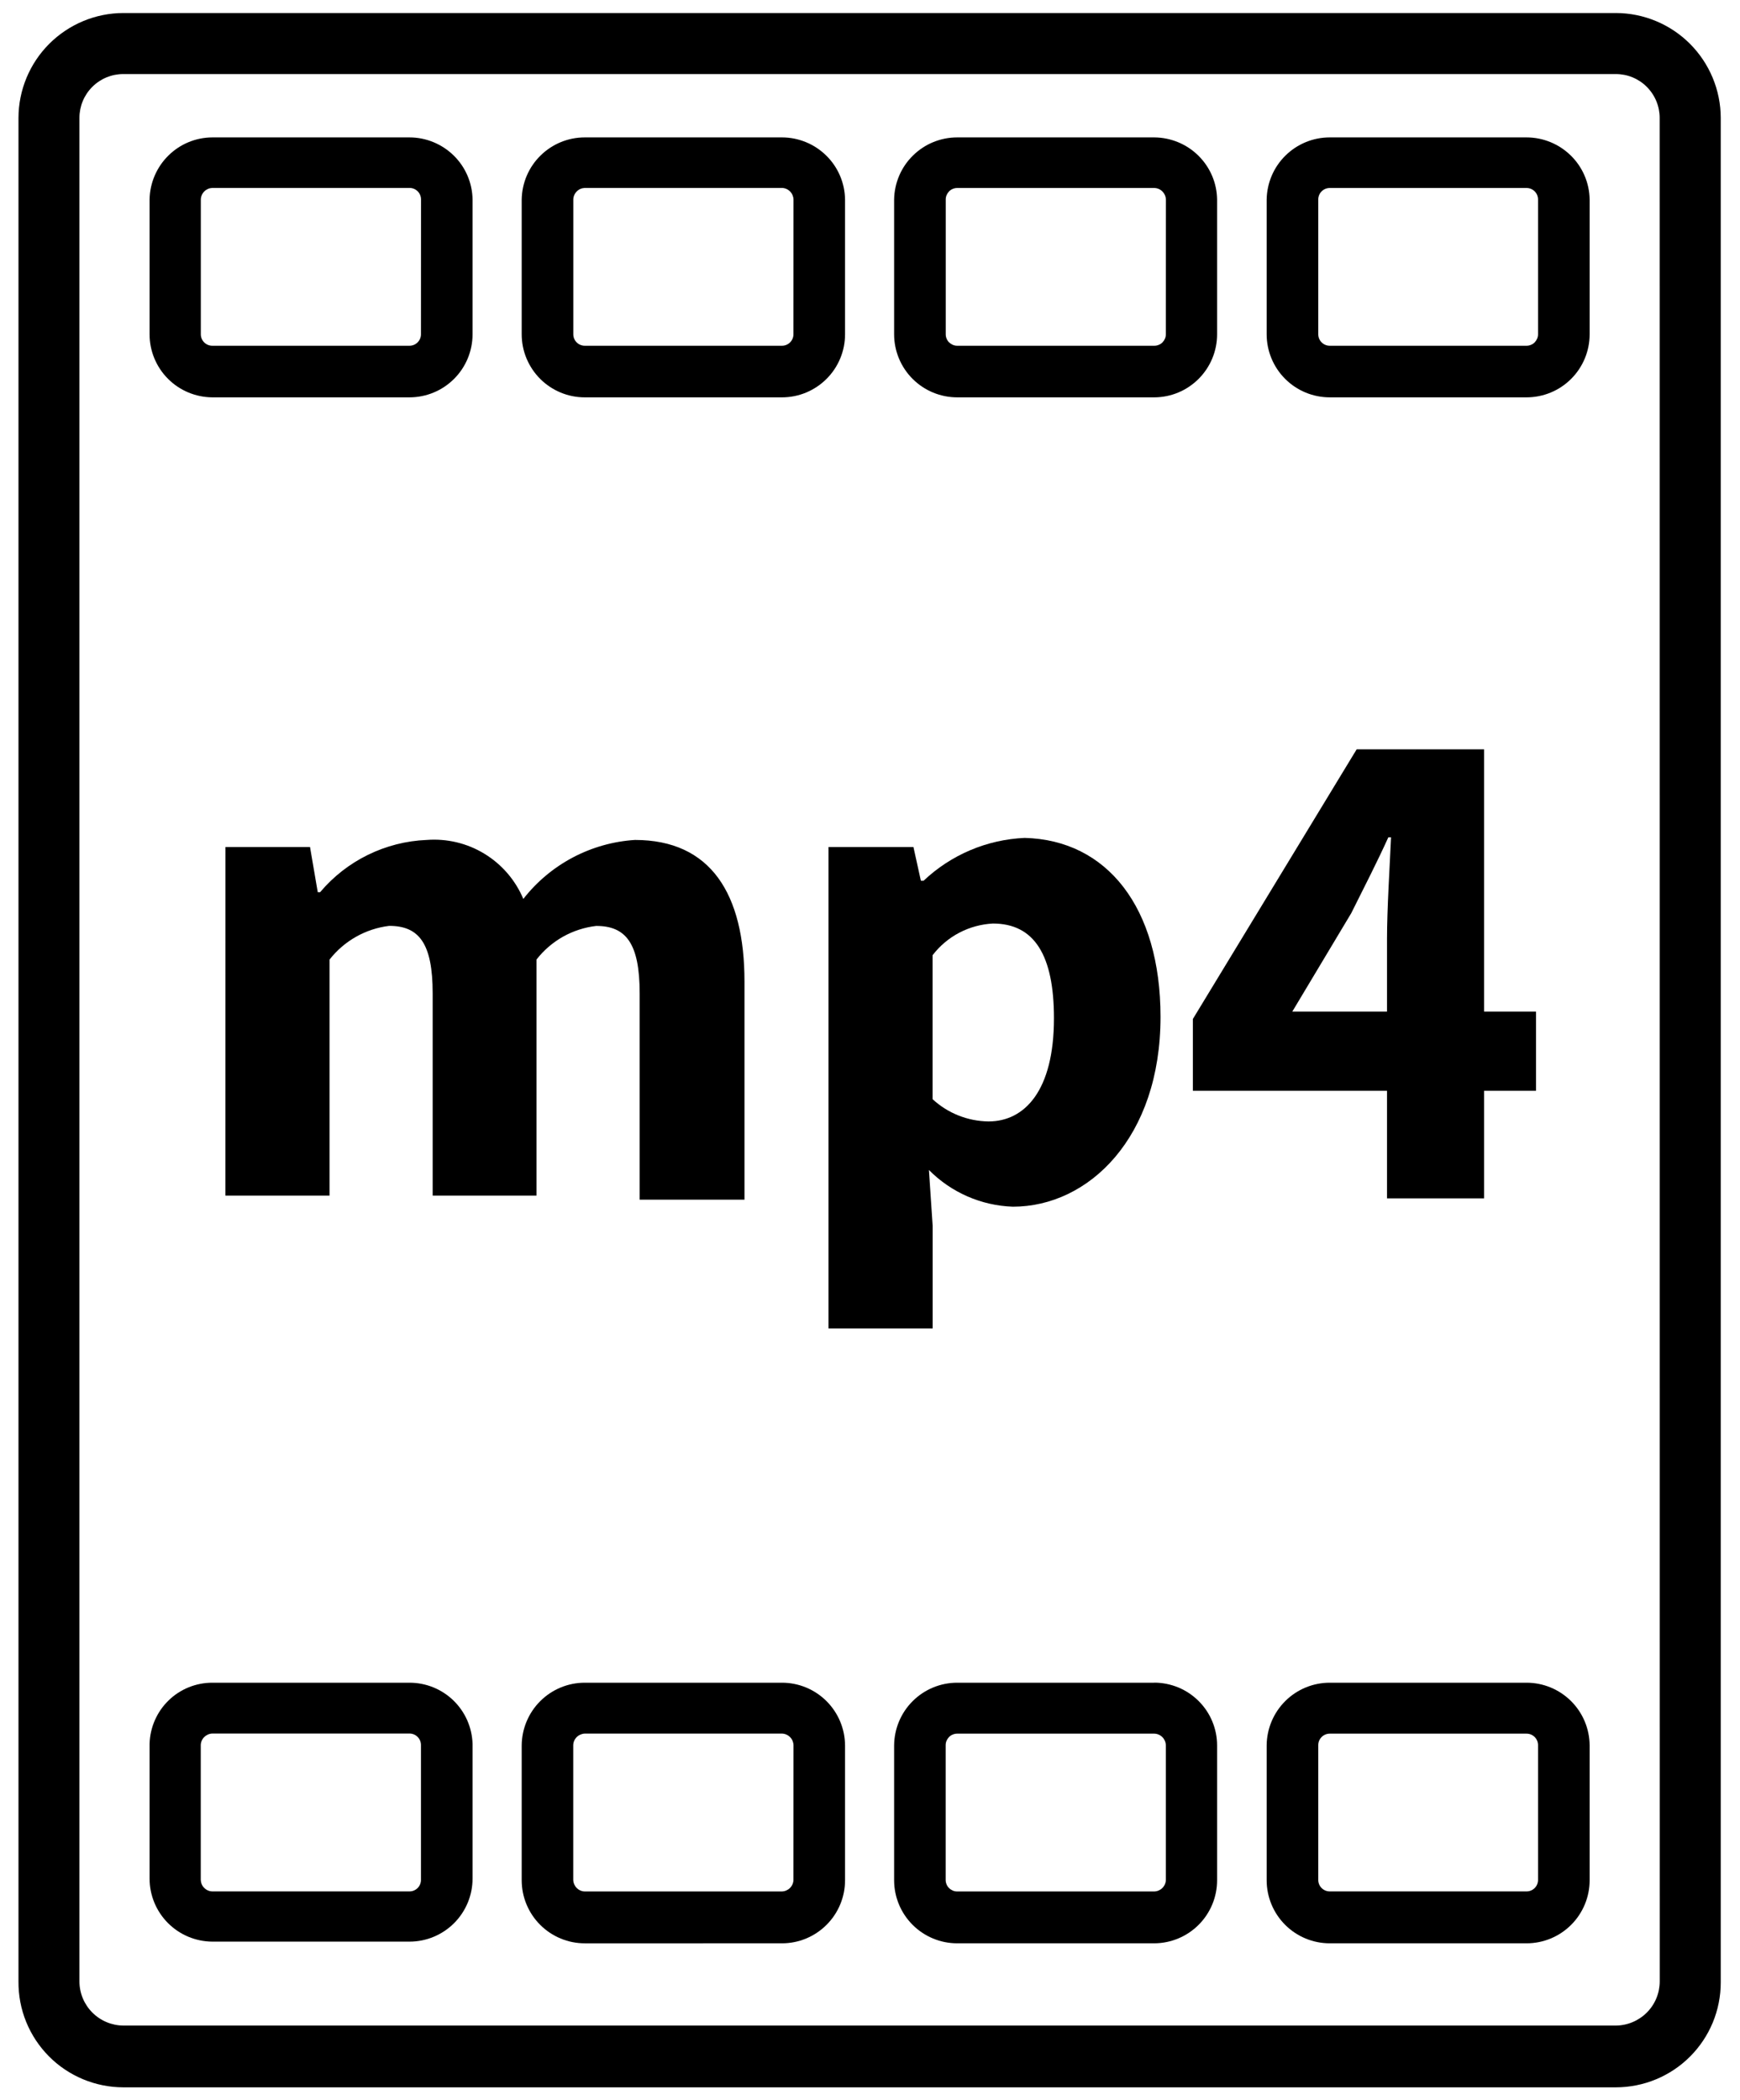 <svg width="29" height="35" viewBox="0 0 29 35" fill="none" xmlns="http://www.w3.org/2000/svg">
<path d="m 3.757,14.116 h 1.41 l 0.129,0.753 h 0.039 c 0.219,-0.26 0.49,-0.472 0.796,-0.622 0.306,-0.15 0.639,-0.235 0.979,-0.249 0.338,-0.026 0.676,0.054 0.965,0.231 0.289,0.176 0.516,0.44 0.647,0.752 0.223,-0.286 0.504,-0.521 0.825,-0.691 0.321,-0.169 0.673,-0.269 1.035,-0.292 1.264,0 1.826,0.899 1.826,2.36 v 3.635 h -1.747 v -3.438 c 0,-0.837 -0.23,-1.124 -0.725,-1.124 -0.195,0.023 -0.383,0.084 -0.554,0.18 -0.171,0.097 -0.321,0.226 -0.441,0.381 v 3.933 h -1.73 v -3.371 c 0,-0.837 -0.23,-1.124 -0.725,-1.124 -0.393,0.048 -0.75,0.25 -0.994,0.562 v 3.933 h -1.736 z" fill="#000000" />
<path d="m 13.808,14.116 h 1.416 l 0.124,0.562 h 0.045 c 0.457,-0.433 1.056,-0.687 1.685,-0.714 1.371,0.034 2.264,1.157 2.264,2.983 0,2.011 -1.197,3.163 -2.461,3.163 -0.527,-0.018 -1.028,-0.237 -1.399,-0.612 l 0.062,0.927 v 1.714 h -1.736 z m 3.758,2.854 c 0,-1.05 -0.326,-1.579 -1.017,-1.579 -0.196,0.01 -0.387,0.062 -0.561,0.153 -0.174,0.091 -0.325,0.219 -0.445,0.375 v 2.399 c 0.254,0.235 0.587,0.367 0.933,0.371 0.601,0 1.09,-0.511 1.09,-1.719 z" fill="#000000" />
<path d="m 23.117,15.639 c 0,-0.477 0.045,-1.202 0.067,-1.685 h -0.045 c -0.191,0.421 -0.405,0.837 -0.618,1.264 l -0.983,1.641 h 4.062 v 1.32 H 19.881 v -1.197 l 2.73,-4.494 h 2.124 v 7.483 H 23.117 Z" fill="#000000" />
<path d="M 26.931,0.217 H 2.055 c -0.463,0.001 -0.906,0.186 -1.234,0.513 -0.327,0.327 -0.512,0.771 -0.513,1.234 V 33.021 c -0.002,0.231 0.041,0.46 0.128,0.674 0.087,0.214 0.215,0.408 0.378,0.573 0.162,0.164 0.356,0.294 0.569,0.383 0.213,0.089 0.442,0.135 0.673,0.135 H 26.931 c 0.463,0 0.908,-0.184 1.236,-0.512 0.328,-0.328 0.512,-0.772 0.512,-1.235 V 1.964 c -0.001,-0.463 -0.186,-0.906 -0.513,-1.234 -0.327,-0.327 -0.771,-0.512 -1.234,-0.513 z M 27.662,33.021 c 0,0.194 -0.077,0.381 -0.214,0.518 -0.137,0.138 -0.323,0.216 -0.517,0.218 H 2.055 c -0.194,-0.002 -0.38,-0.08 -0.517,-0.218 -0.137,-0.138 -0.214,-0.324 -0.214,-0.518 V 1.964 c 0,-0.194 0.077,-0.379 0.214,-0.516 0.137,-0.137 0.323,-0.214 0.516,-0.214 H 26.931 c 0.194,0 0.38,0.077 0.516,0.214 0.137,0.137 0.214,0.323 0.214,0.516 z" fill="#000000" />
<path d="m 6.825,2.29 h -3.287 c -0.275,0.001 -0.538,0.11 -0.733,0.304 -0.195,0.193 -0.307,0.455 -0.312,0.73 v 2.247 c -1e-5,0.278 0.11,0.544 0.306,0.741 0.196,0.197 0.462,0.308 0.739,0.31 h 3.287 c 0.279,0 0.546,-0.111 0.743,-0.308 0.197,-0.197 0.308,-0.464 0.308,-0.743 v -2.247 c -0.004,-0.276 -0.117,-0.539 -0.314,-0.732 -0.197,-0.193 -0.461,-0.302 -0.737,-0.302 z m 0.191,3.281 c 0,0.051 -0.02,0.099 -0.056,0.135 -0.036,0.036 -0.084,0.056 -0.135,0.056 h -3.287 c -0.051,0 -0.099,-0.02 -0.135,-0.056 -0.036,-0.036 -0.056,-0.084 -0.056,-0.135 v -2.247 c 0.001,-0.05 0.022,-0.098 0.058,-0.134 0.036,-0.036 0.083,-0.056 0.134,-0.058 h 3.287 c 0.051,0 0.099,0.02 0.135,0.056 0.036,0.036 0.056,0.084 0.056,0.135 z" fill="#000000" />
<path d="M 13.033,2.29 H 9.746 c -0.276,-4e-5 -0.54,0.108 -0.737,0.302 -0.197,0.193 -0.309,0.456 -0.314,0.732 v 2.247 c 0,0.138 0.027,0.275 0.08,0.402 0.053,0.127 0.13,0.243 0.228,0.341 0.098,0.098 0.213,0.175 0.341,0.228 0.127,0.053 0.264,0.08 0.402,0.08 H 13.033 c 0.138,0 0.275,-0.027 0.402,-0.08 0.127,-0.053 0.243,-0.13 0.341,-0.228 0.098,-0.098 0.175,-0.213 0.228,-0.341 0.053,-0.127 0.08,-0.264 0.08,-0.402 v -2.247 c -0.004,-0.276 -0.117,-0.539 -0.314,-0.732 -0.197,-0.193 -0.461,-0.302 -0.737,-0.302 z m 0.191,3.281 c 0,0.051 -0.02,0.099 -0.056,0.135 -0.036,0.036 -0.084,0.056 -0.135,0.056 H 9.746 c -0.051,0 -0.099,-0.02 -0.135,-0.056 -0.036,-0.036 -0.056,-0.084 -0.056,-0.135 v -2.247 c 0.001,-0.05 0.022,-0.098 0.058,-0.134 0.035,-0.036 0.083,-0.056 0.134,-0.058 H 13.033 c 0.05,0.001 0.098,0.022 0.134,0.058 0.036,0.036 0.056,0.083 0.058,0.134 z" fill="#000000" />
<path d="m 19.24,2.29 h -3.287 c -0.276,-4e-5 -0.54,0.108 -0.737,0.302 -0.197,0.193 -0.309,0.456 -0.314,0.732 v 2.247 c 0,0.279 0.111,0.546 0.308,0.743 0.197,0.197 0.464,0.308 0.743,0.308 h 3.287 c 0.278,-0.001 0.543,-0.113 0.739,-0.31 0.196,-0.197 0.306,-0.463 0.306,-0.741 v -2.247 c -0.004,-0.275 -0.116,-0.537 -0.312,-0.73 -0.195,-0.193 -0.459,-0.302 -0.733,-0.304 z m 0.191,3.281 c 0,0.025 -0.005,0.05 -0.015,0.073 -0.01,0.023 -0.024,0.044 -0.041,0.062 -0.018,0.018 -0.039,0.032 -0.062,0.041 -0.023,0.01 -0.048,0.015 -0.073,0.015 h -3.287 c -0.025,0 -0.05,-0.005 -0.073,-0.015 -0.023,-0.01 -0.044,-0.024 -0.062,-0.041 -0.018,-0.018 -0.032,-0.039 -0.041,-0.062 -0.01,-0.023 -0.015,-0.048 -0.015,-0.073 v -2.247 c 0,-0.025 0.005,-0.05 0.015,-0.073 0.01,-0.023 0.024,-0.044 0.041,-0.062 0.018,-0.018 0.039,-0.032 0.062,-0.041 0.023,-0.01 0.048,-0.015 0.073,-0.015 h 3.287 c 0.05,0.001 0.098,0.022 0.134,0.058 0.035,0.036 0.056,0.083 0.058,0.134 z" fill="#000000" />
<path d="m 25.443,2.29 h -3.281 c -0.276,-4e-5 -0.54,0.108 -0.737,0.302 -0.197,0.193 -0.309,0.456 -0.314,0.732 v 2.247 c 0,0.279 0.111,0.546 0.308,0.743 0.197,0.197 0.464,0.308 0.743,0.308 h 3.281 c 0.279,0 0.546,-0.111 0.743,-0.308 0.197,-0.197 0.308,-0.464 0.308,-0.743 v -2.247 c -0.004,-0.276 -0.117,-0.539 -0.314,-0.732 -0.197,-0.193 -0.461,-0.302 -0.737,-0.302 z m 0.191,3.281 c 0,0.025 -0.005,0.05 -0.015,0.073 -0.01,0.023 -0.024,0.044 -0.041,0.062 -0.018,0.018 -0.039,0.032 -0.062,0.041 -0.023,0.01 -0.048,0.015 -0.073,0.015 h -3.281 c -0.051,0 -0.099,-0.02 -0.135,-0.056 -0.036,-0.036 -0.056,-0.084 -0.056,-0.135 v -2.247 c 0,-0.051 0.02,-0.099 0.056,-0.135 0.036,-0.036 0.084,-0.056 0.135,-0.056 h 3.281 c 0.051,0 0.099,0.02 0.135,0.056 0.036,0.036 0.056,0.084 0.056,0.135 z" fill="#000000" />
<path d="m 6.825,28.043 h -3.287 c -0.272,-10e-5 -0.534,0.106 -0.729,0.296 -0.195,0.19 -0.308,0.449 -0.316,0.721 v 2.247 c -1e-5,0.278 0.11,0.544 0.306,0.741 0.196,0.197 0.462,0.308 0.739,0.31 h 3.287 c 0.279,0 0.546,-0.111 0.743,-0.308 0.197,-0.197 0.308,-0.464 0.308,-0.743 v -2.247 c -0.009,-0.273 -0.123,-0.531 -0.319,-0.721 -0.196,-0.19 -0.458,-0.296 -0.731,-0.296 z m 0.191,3.287 c 0,0.051 -0.02,0.099 -0.056,0.135 -0.036,0.036 -0.084,0.056 -0.135,0.056 h -3.287 c -0.05,-0.001 -0.098,-0.022 -0.134,-0.058 -0.036,-0.035 -0.056,-0.083 -0.058,-0.134 v -2.247 c 0.001,-0.05 0.022,-0.098 0.058,-0.134 0.036,-0.035 0.083,-0.056 0.134,-0.058 h 3.287 c 0.051,0 0.099,0.02 0.135,0.056 0.036,0.036 0.056,0.084 0.056,0.135 z" fill="#000000" />
<path d="M 13.033,28.043 H 9.746 c -0.278,0 -0.544,0.11 -0.741,0.306 -0.197,0.196 -0.308,0.462 -0.31,0.739 v 2.247 c 0,0.138 0.027,0.275 0.08,0.402 0.053,0.128 0.13,0.243 0.228,0.341 0.098,0.098 0.213,0.175 0.341,0.228 0.127,0.053 0.264,0.08 0.402,0.08 H 13.033 c 0.138,0 0.275,-0.027 0.402,-0.08 0.127,-0.053 0.243,-0.13 0.341,-0.228 0.098,-0.098 0.175,-0.213 0.228,-0.341 0.053,-0.127 0.08,-0.264 0.08,-0.402 v -2.247 c -0.002,-0.278 -0.113,-0.543 -0.31,-0.739 -0.197,-0.196 -0.463,-0.306 -0.741,-0.306 z m 0.191,3.287 c -0.001,0.05 -0.022,0.098 -0.058,0.134 -0.035,0.035 -0.083,0.056 -0.134,0.058 H 9.746 c -0.05,-0.001 -0.098,-0.022 -0.134,-0.058 -0.035,-0.035 -0.056,-0.083 -0.058,-0.134 v -2.247 c 0.001,-0.05 0.022,-0.098 0.058,-0.134 0.035,-0.035 0.083,-0.056 0.134,-0.058 H 13.033 c 0.05,0.001 0.098,0.022 0.134,0.058 0.036,0.035 0.056,0.083 0.058,0.134 z" fill="#000000" />
<path d="m 19.24,28.043 h -3.287 c -0.278,0 -0.544,0.11 -0.741,0.306 -0.197,0.196 -0.308,0.462 -0.31,0.739 v 2.247 c 0,0.279 0.111,0.546 0.308,0.743 0.197,0.197 0.464,0.308 0.743,0.308 h 3.287 c 0.278,-0.002 0.543,-0.113 0.739,-0.31 0.196,-0.197 0.306,-0.463 0.306,-0.741 v -2.247 c 0,-0.137 -0.027,-0.273 -0.08,-0.4 -0.052,-0.127 -0.13,-0.242 -0.227,-0.339 -0.097,-0.097 -0.212,-0.174 -0.339,-0.227 -0.127,-0.052 -0.263,-0.08 -0.4,-0.08 z m 0.191,3.287 c -0.001,0.05 -0.022,0.098 -0.058,0.134 -0.035,0.035 -0.083,0.056 -0.134,0.058 h -3.287 c -0.025,0 -0.05,-0.005 -0.073,-0.015 -0.023,-0.01 -0.044,-0.024 -0.062,-0.042 -0.018,-0.018 -0.032,-0.039 -0.041,-0.062 -0.01,-0.023 -0.015,-0.048 -0.015,-0.073 v -2.247 c 0,-0.025 0.005,-0.05 0.015,-0.073 0.01,-0.023 0.024,-0.044 0.041,-0.062 0.018,-0.018 0.039,-0.032 0.062,-0.041 0.023,-0.01 0.048,-0.015 0.073,-0.015 h 3.287 c 0.05,0.001 0.098,0.022 0.134,0.058 0.035,0.035 0.056,0.083 0.058,0.134 z" fill="#000000" />
<path d="m 25.443,28.043 h -3.281 c -0.278,0 -0.544,0.11 -0.741,0.306 -0.197,0.196 -0.308,0.462 -0.31,0.739 v 2.247 c 0,0.279 0.111,0.546 0.308,0.743 0.197,0.197 0.464,0.308 0.743,0.308 h 3.281 c 0.279,0 0.546,-0.111 0.743,-0.308 0.197,-0.197 0.308,-0.464 0.308,-0.743 v -2.247 c -0.002,-0.278 -0.113,-0.543 -0.31,-0.739 -0.197,-0.196 -0.463,-0.306 -0.741,-0.306 z m 0.191,3.287 c 0,0.051 -0.02,0.099 -0.056,0.135 -0.036,0.036 -0.084,0.056 -0.135,0.056 h -3.281 c -0.051,0 -0.099,-0.02 -0.135,-0.056 -0.036,-0.036 -0.056,-0.084 -0.056,-0.135 v -2.247 c 0,-0.051 0.02,-0.099 0.056,-0.135 0.036,-0.036 0.084,-0.056 0.135,-0.056 h 3.281 c 0.051,0 0.099,0.02 0.135,0.056 0.036,0.036 0.056,0.084 0.056,0.135 z" fill="#000000" />
</svg>
